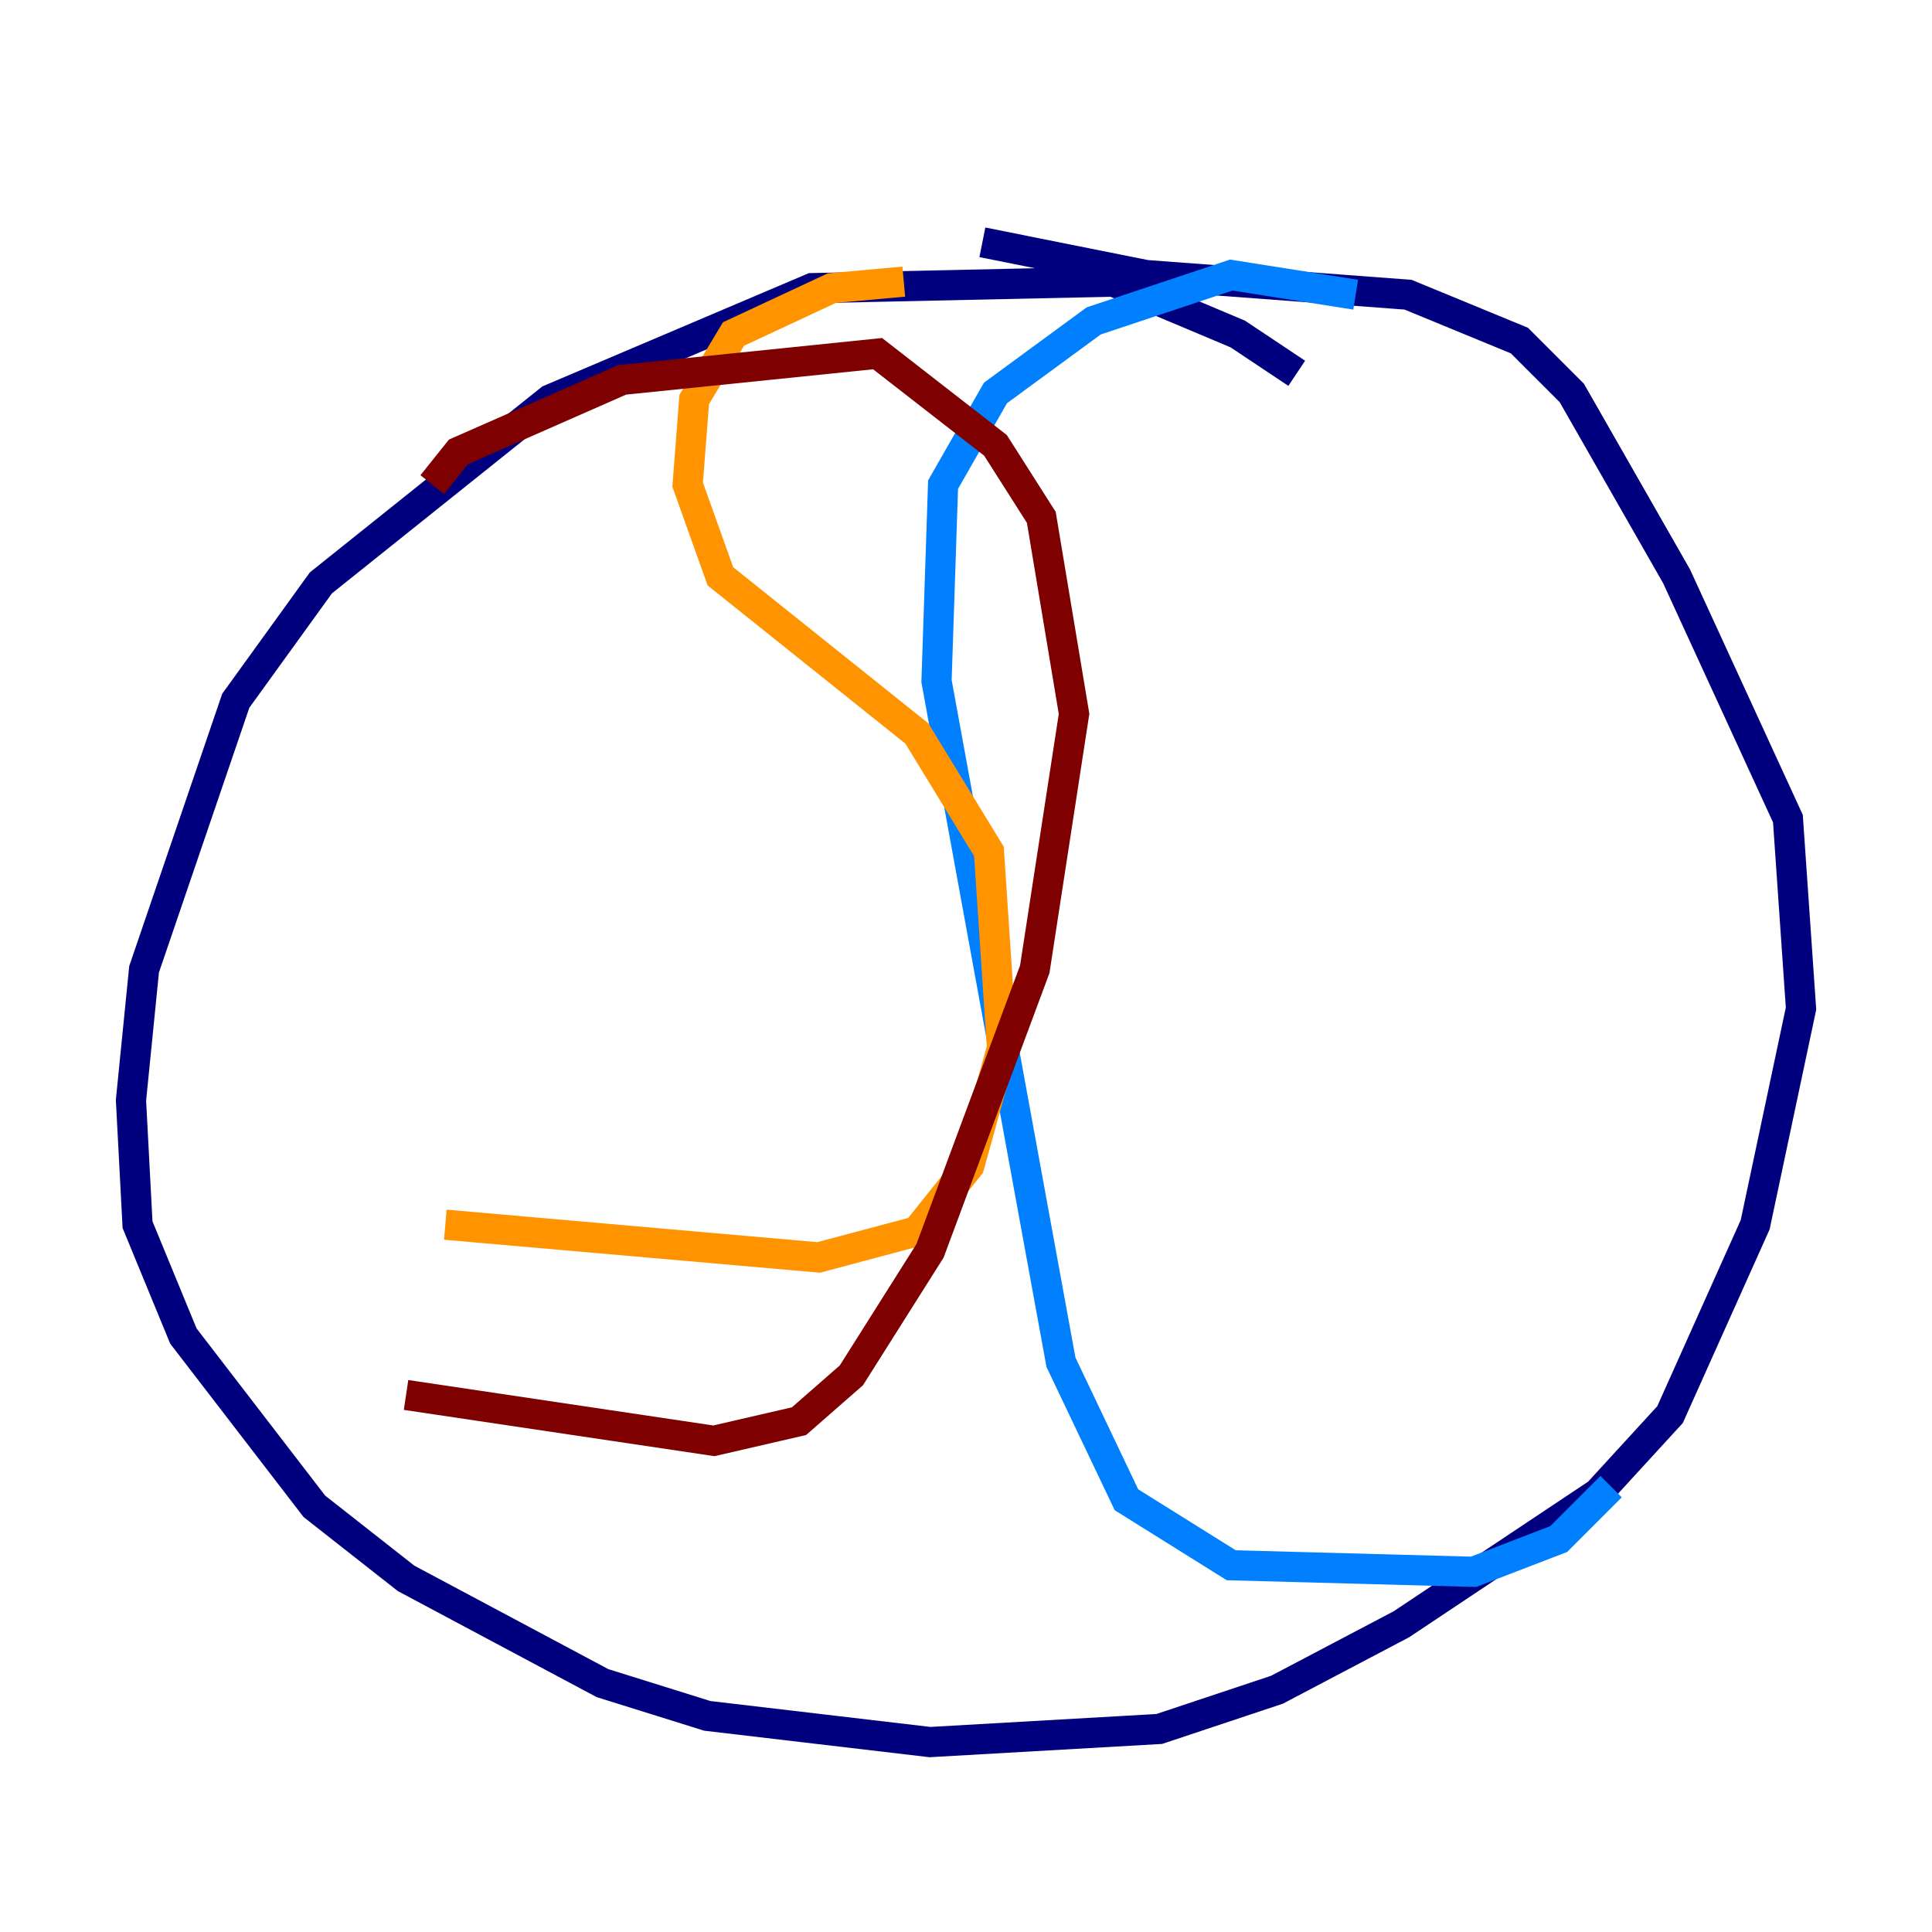 <?xml version="1.0" encoding="utf-8" ?>
<svg baseProfile="tiny" height="128" version="1.2" viewBox="0,0,128,128" width="128" xmlns="http://www.w3.org/2000/svg" xmlns:ev="http://www.w3.org/2001/xml-events" xmlns:xlink="http://www.w3.org/1999/xlink"><defs /><polyline fill="none" points="85.912,24.732 82.007,22.129 73.763,18.658 53.803,19.091 36.447,26.468 21.261,38.617 15.62,46.427 9.546,64.217 8.678,72.895 9.112,81.139 12.149,88.515 20.827,99.797 26.902,104.57 39.919,111.512 46.861,113.681 61.614,115.417 76.8,114.549 84.61,111.946 92.854,107.607 105.871,98.929 110.644,93.722 116.285,81.139 119.322,66.82 118.454,54.237 111.078,38.183 104.136,26.034 100.664,22.563 93.288,19.525 75.932,18.224 65.085,16.054" stroke="#00007f" stroke-width="2" /><polyline fill="none" points="89.817,19.525 81.573,18.224 72.461,21.261 65.953,26.034 62.481,32.108 62.047,45.125 70.291,90.251 74.63,99.363 81.573,103.702 97.627,104.136 103.268,101.966 106.739,98.495" stroke="#0080ff" stroke-width="2" /><polyline fill="none" points="51.634,8.678 51.634,8.678" stroke="#7cff79" stroke-width="2" /><polyline fill="none" points="59.878,18.658 55.105,19.091 48.597,22.129 45.993,26.468 45.559,32.108 47.729,38.183 60.746,48.597 65.519,56.407 66.386,69.424 64.217,77.234 60.746,81.573 54.237,83.308 29.505,81.139" stroke="#ff9400" stroke-width="2" /><polyline fill="none" points="28.637,32.108 30.373,29.939 41.22,25.166 58.142,23.43 65.953,29.505 68.99,34.278 71.159,47.295 68.556,64.217 61.614,82.875 56.407,91.119 52.936,94.156 47.295,95.458 26.902,92.42" stroke="#7f0000" stroke-width="2" /></svg>